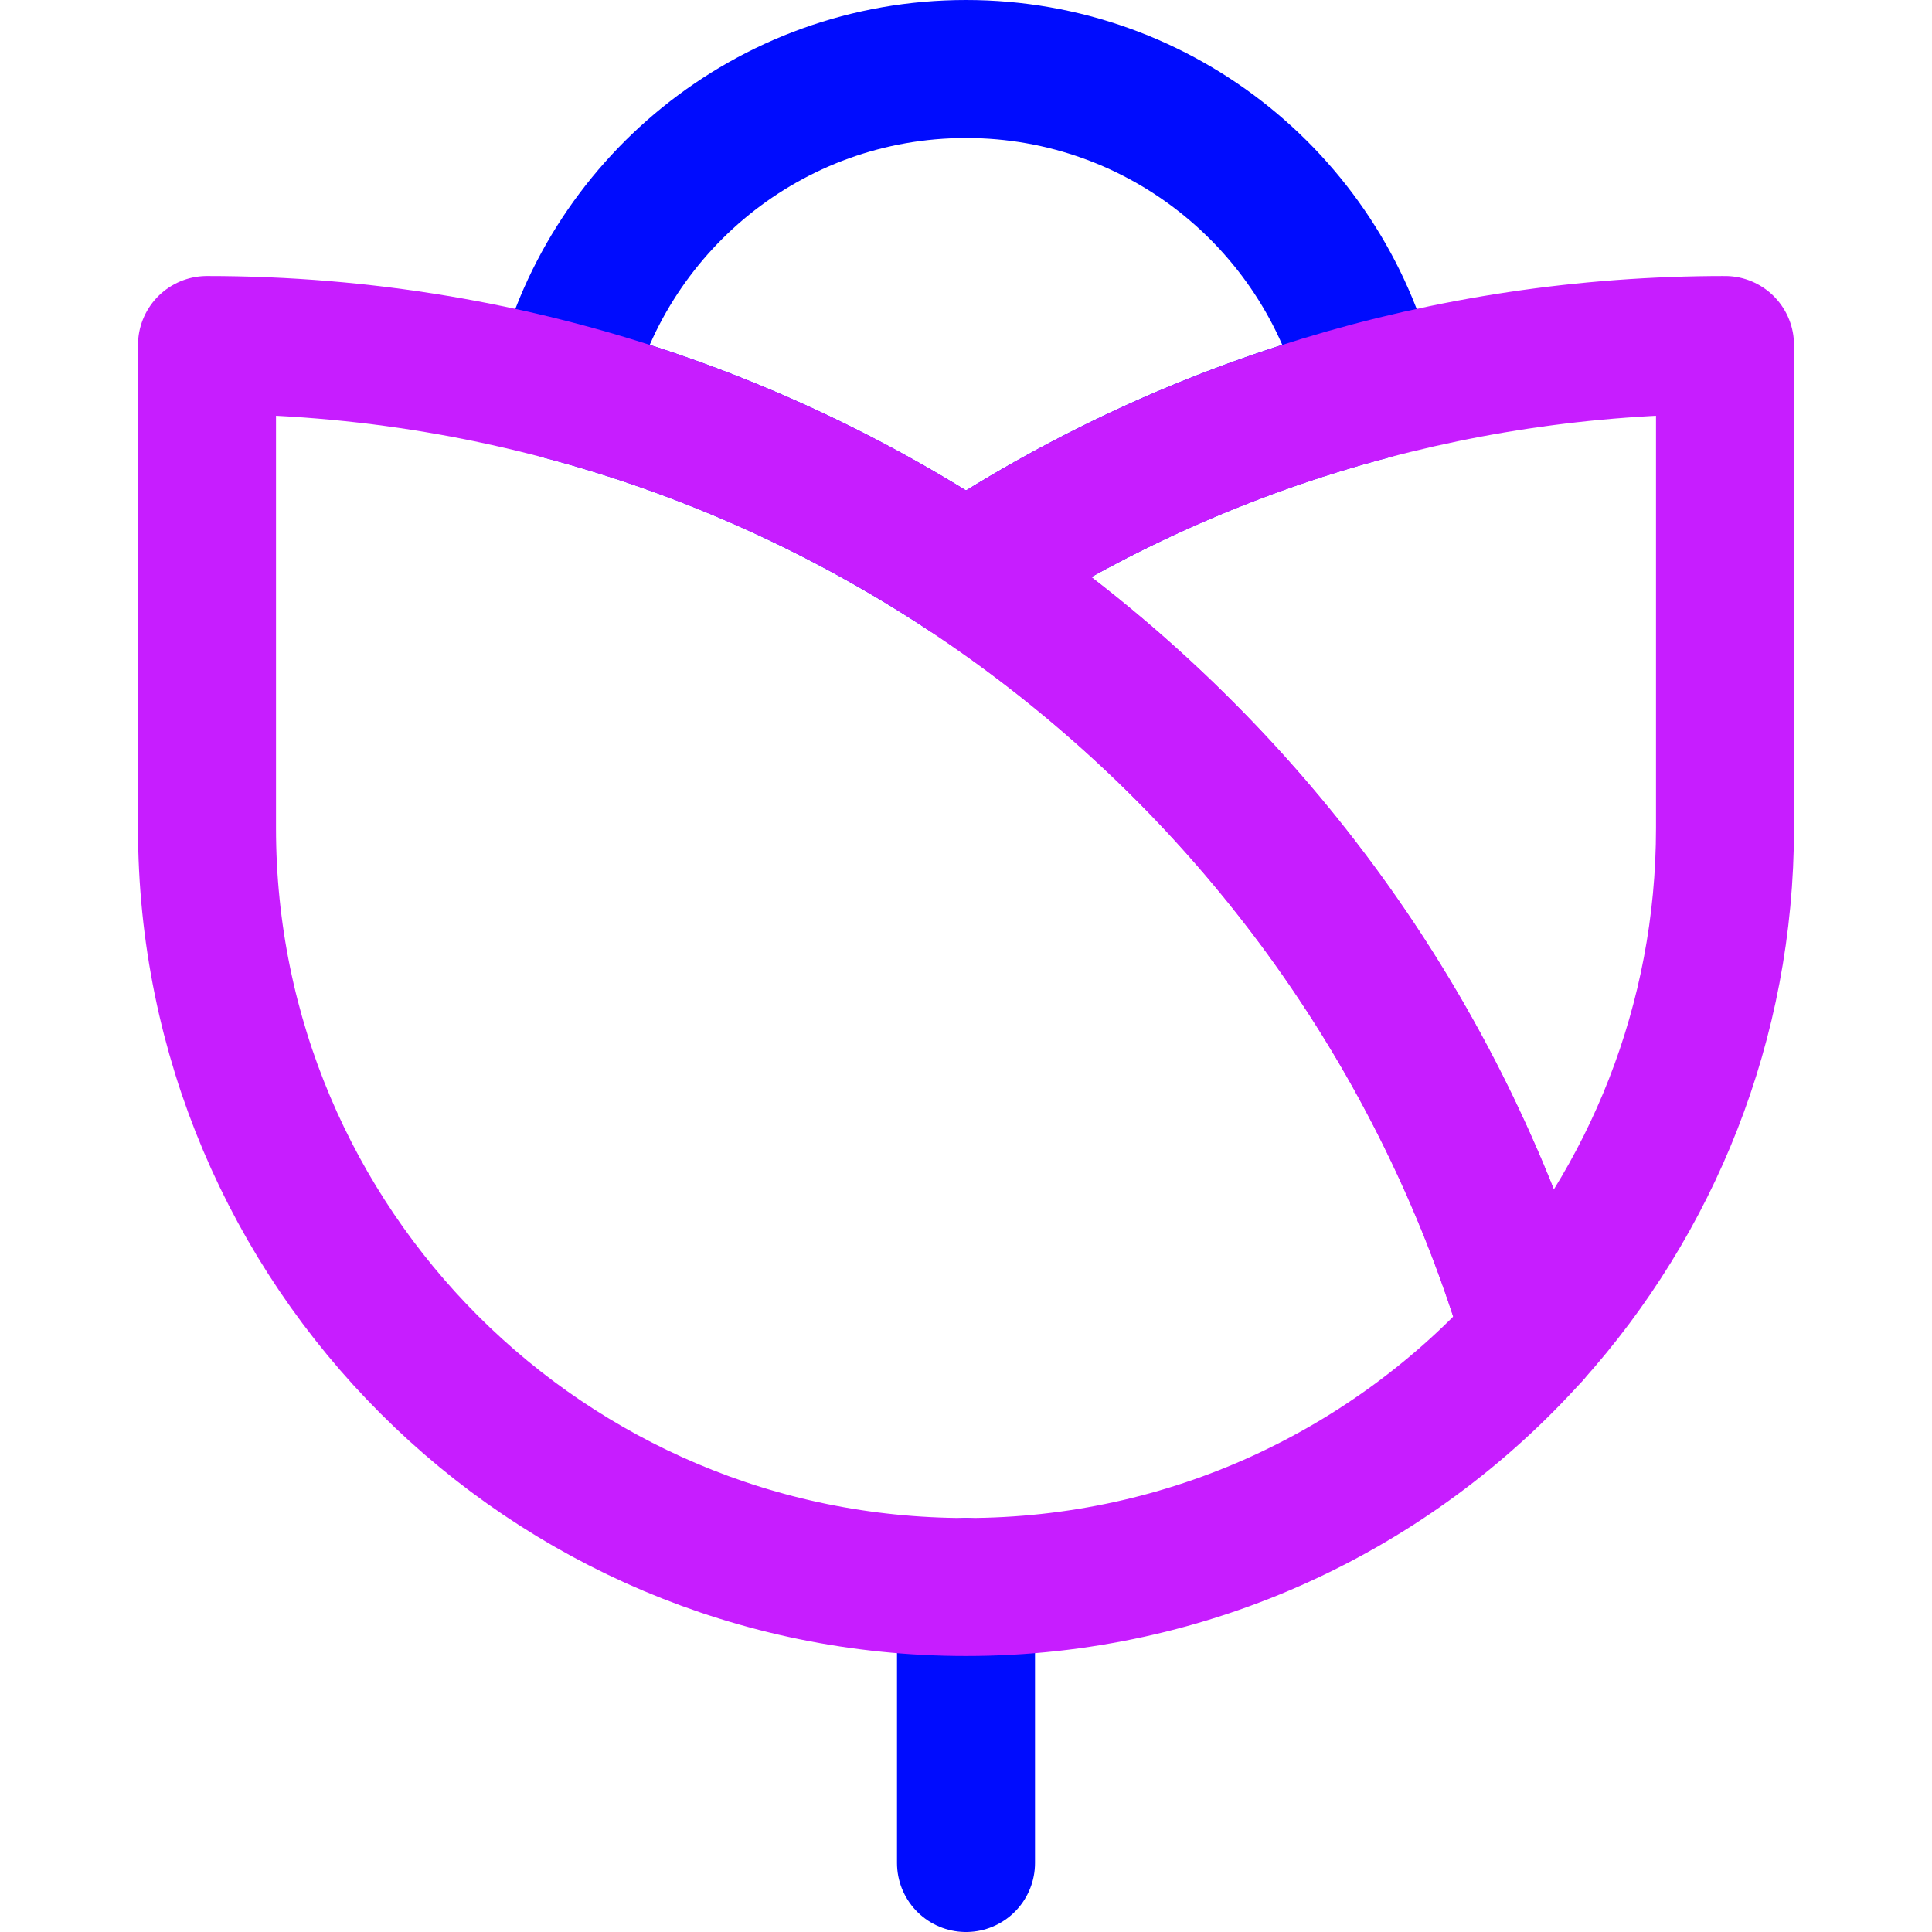 <svg xmlns="http://www.w3.org/2000/svg" fill="none" viewBox="0 0 14 14" id="Rose--Streamline-Core-Neon">
  <desc>
    Rose Streamline Icon: https://streamlinehq.com
  </desc>
  <g id="rose--nature-flower-rose-plant-tree">
    <path id="Vector 3053" stroke="#000cfe" stroke-linecap="round" stroke-linejoin="round" d="M7 11.5v2" stroke-width="1"></path>
    <path id="Vector" stroke="#000cfe" stroke-linecap="round" stroke-linejoin="round" d="M7 0.5c-1.428 0 -2.623 0.998 -2.926 2.334 1.054 0.28 2.039 0.728 2.926 1.313 0.887 -0.585 1.872 -1.033 2.926 -1.313C9.623 1.498 8.428 0.5 7 0.5Z" stroke-width="1"></path>
    <path id="Vector 3054" stroke="#c71dff" stroke-linecap="round" stroke-linejoin="round" d="M1.5 6V2.5c4.541 0 8.375 3.026 9.595 7.172C10.088 10.794 8.626 11.5 7 11.5c-3.038 0 -5.5 -2.462 -5.5 -5.5Z" stroke-width="1"></path>
    <path id="Vector 3055" stroke="#c71dff" stroke-linecap="round" stroke-linejoin="round" d="M12.5 6V2.5c-2.032 0 -3.922 0.606 -5.5 1.647 1.948 1.286 3.421 3.234 4.095 5.525C11.968 8.698 12.5 7.411 12.5 6Z" stroke-width="1"></path>
  </g>
</svg>